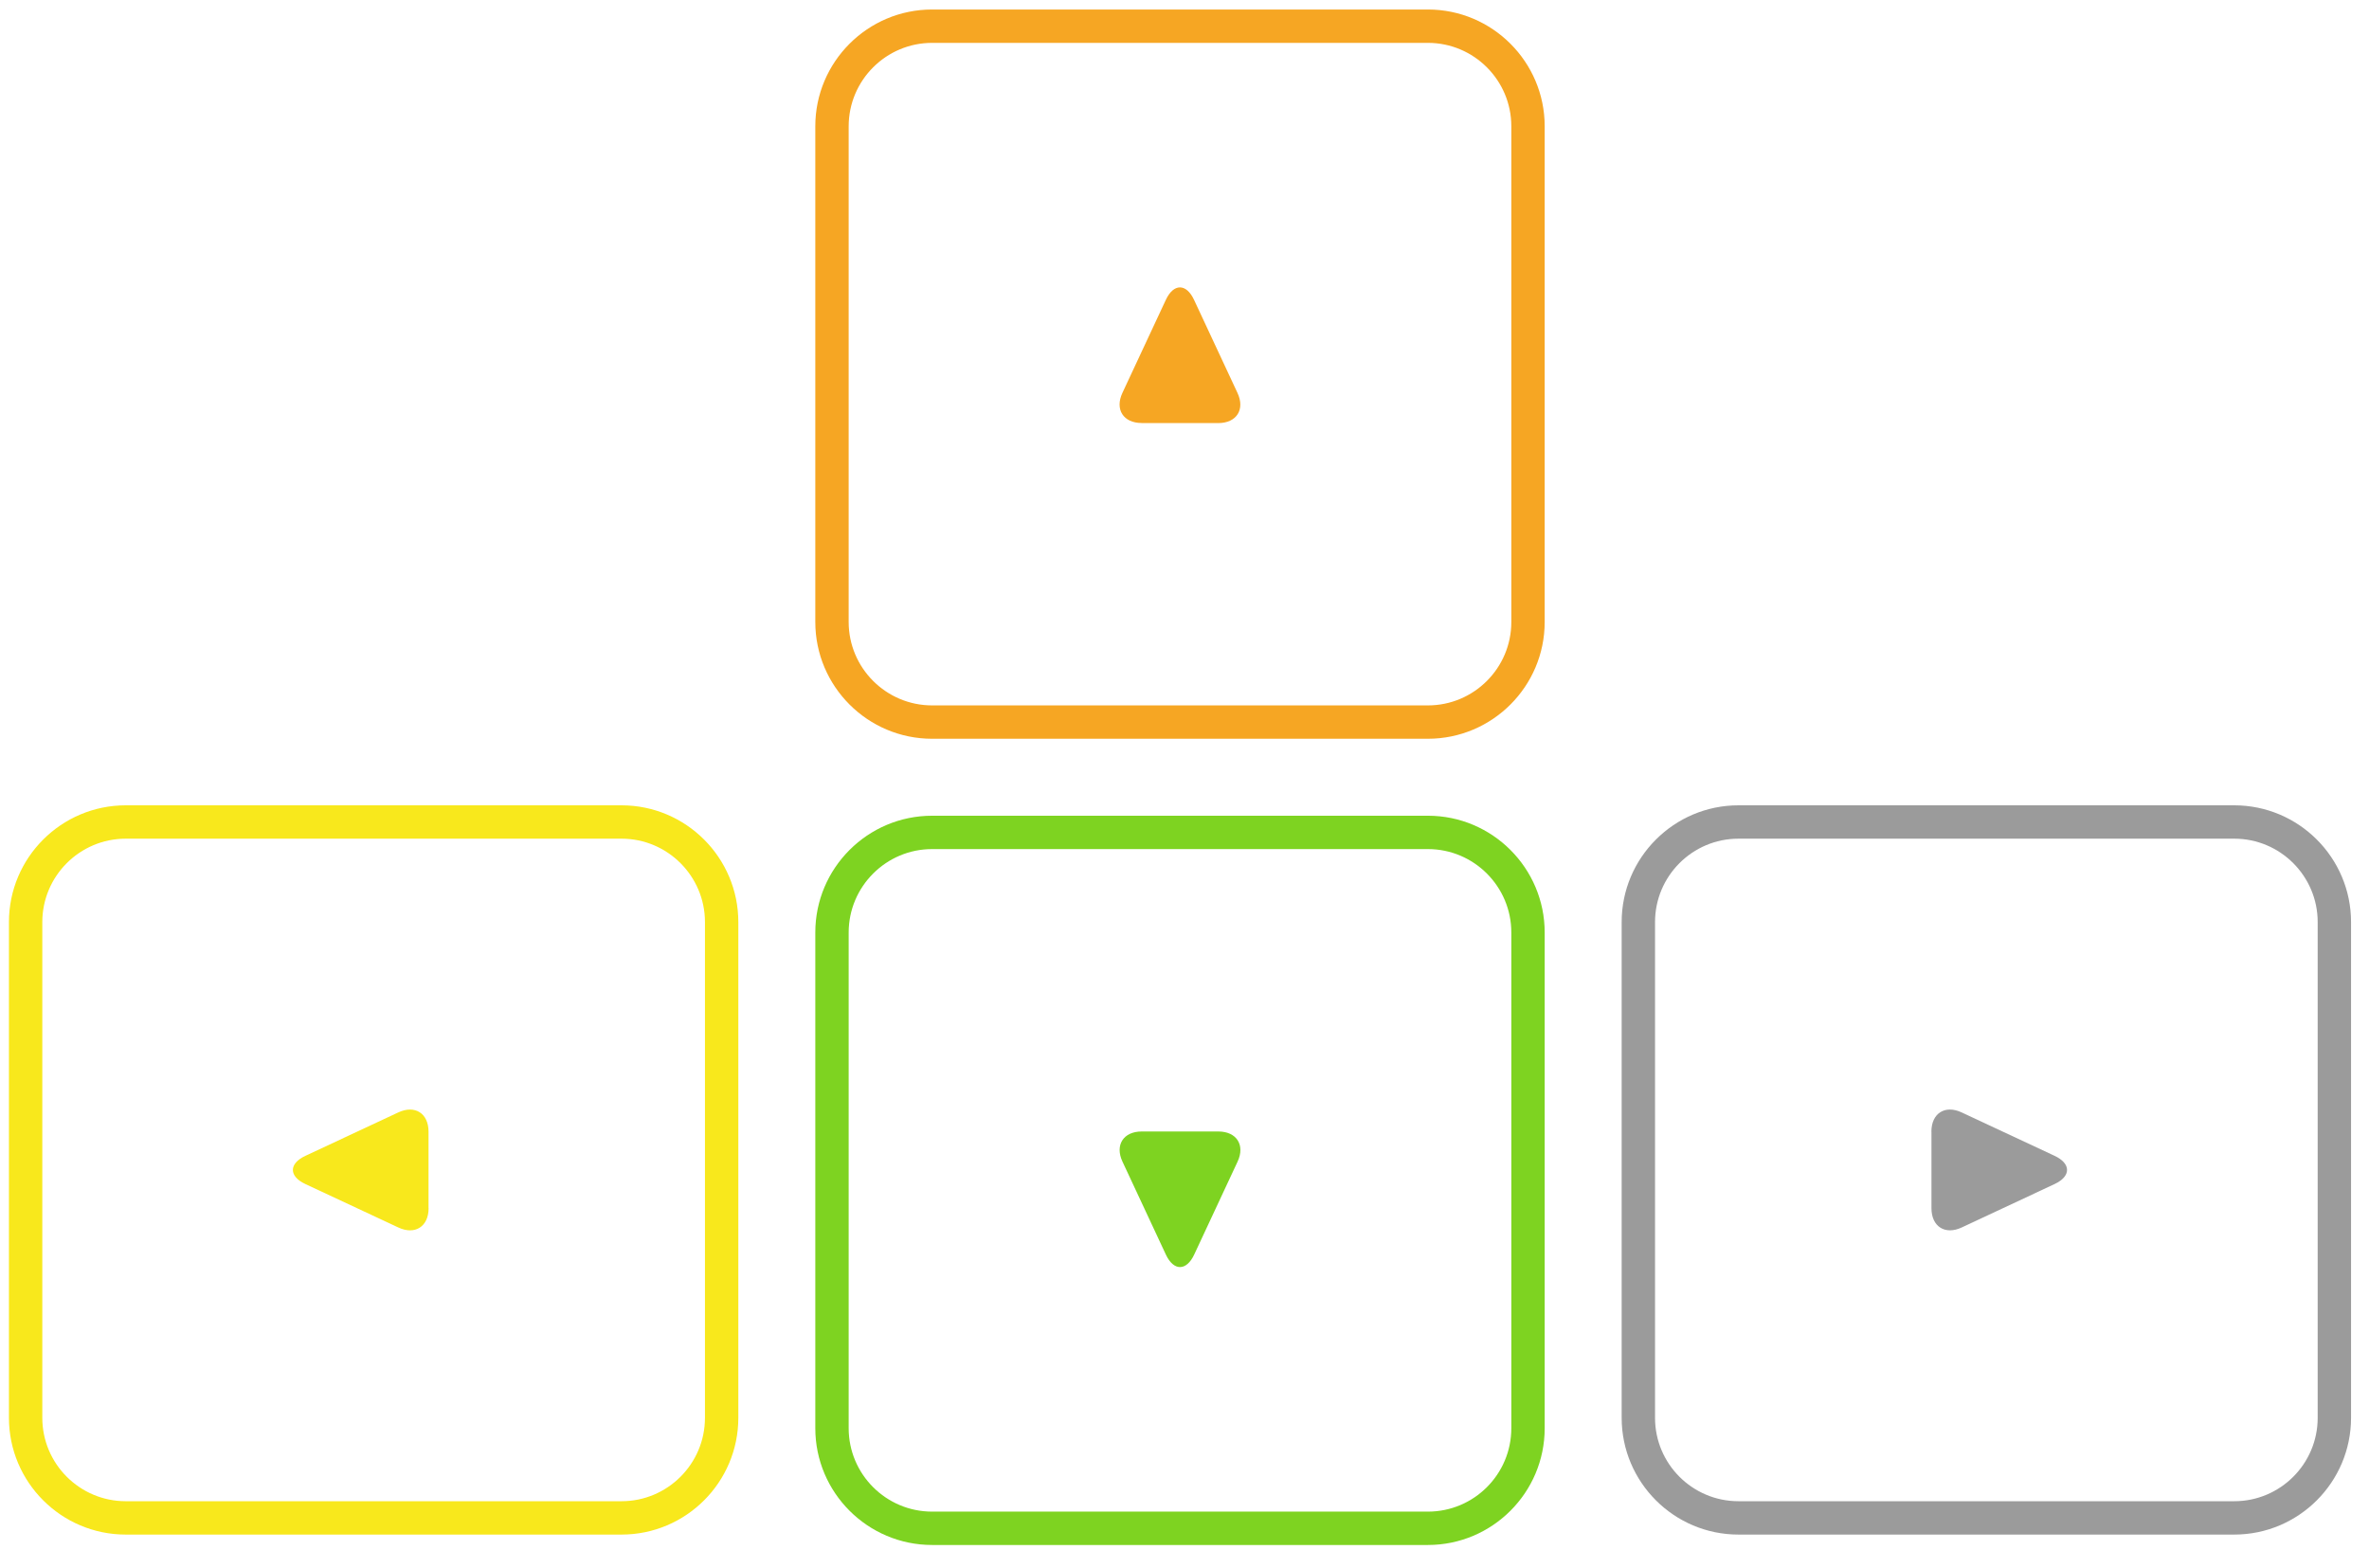 <svg width="71" height="47" viewBox="0 0 71 47" xmlns="http://www.w3.org/2000/svg"><title>keyboard</title><g fill="none" fill-rule="evenodd"><g fill="#7ED321"><path d="M42.795 46.312h-14.86c-1.93 0-3.5-1.57-3.5-3.5v-14.86c0-1.93 1.57-3.5 3.5-3.5h14.86c1.93 0 3.5 1.57 3.5 3.5v14.86c0 1.93-1.57 3.5-3.5 3.5zm-14.86-20.86c-1.378 0-2.5 1.123-2.5 2.5v14.86c0 1.38 1.122 2.5 2.5 2.5h14.86c1.38 0 2.5-1.12 2.5-2.5v-14.86c0-1.378-1.12-2.5-2.5-2.5h-14.86z"/><path d="M36.513 33.917c.55 0 .81.408.577.906l-1.3 2.785c-.234.498-.615.498-.848 0l-1.3-2.785c-.234-.498.026-.906.576-.906h2.295z"/></g><g fill="#F6A623"><path d="M42.795 22.145h-14.86c-1.93 0-3.5-1.57-3.5-3.5V3.785c0-1.93 1.57-3.5 3.5-3.5h14.86c1.93 0 3.5 1.57 3.5 3.5v14.86c0 1.93-1.57 3.5-3.5 3.5zm-14.86-20.86c-1.378 0-2.5 1.122-2.5 2.5v14.86c0 1.378 1.122 2.5 2.5 2.5h14.86c1.38 0 2.5-1.122 2.5-2.5V3.785c0-1.378-1.12-2.5-2.5-2.5h-14.86z"/><path d="M34.217 12.68c-.55 0-.81-.407-.577-.905l1.3-2.785c.233-.5.614-.5.847 0l1.3 2.786c.234.498-.025.906-.575.906h-2.295z"/></g><g fill="#F8E81C"><path d="M18.628 46H3.768c-1.93 0-3.5-1.57-3.5-3.5V27.64c0-1.93 1.57-3.5 3.5-3.5h14.86c1.93 0 3.5 1.57 3.5 3.5V42.5c0 1.93-1.57 3.5-3.5 3.5zM3.768 25.14c-1.378 0-2.5 1.122-2.5 2.5V42.5c0 1.38 1.122 2.5 2.5 2.5h14.86c1.378 0 2.5-1.12 2.5-2.5V27.64c0-1.378-1.122-2.5-2.5-2.5H3.768z"/><path d="M12.845 36.218c0 .55-.408.81-.906.577l-2.786-1.302c-.5-.232-.5-.613 0-.846l2.785-1.302c.498-.232.905.027.905.577v2.296z"/></g><g fill="#9B9B9B"><path d="M66.962 46h-14.86c-1.93 0-3.5-1.57-3.5-3.5V27.64c0-1.93 1.57-3.5 3.5-3.5h14.86c1.93 0 3.5 1.57 3.5 3.5V42.5c0 1.93-1.57 3.5-3.5 3.5zm-14.86-20.86c-1.38 0-2.5 1.122-2.5 2.5V42.5c0 1.38 1.12 2.5 2.5 2.5h14.86c1.38 0 2.5-1.12 2.5-2.5V27.64c0-1.378-1.12-2.5-2.5-2.5h-14.86z"/><path d="M57.885 33.922c0-.55.408-.81.906-.577l2.786 1.302c.498.232.498.613 0 .846l-2.785 1.302c-.497.232-.905-.027-.905-.577v-2.296z"/></g></g></svg>